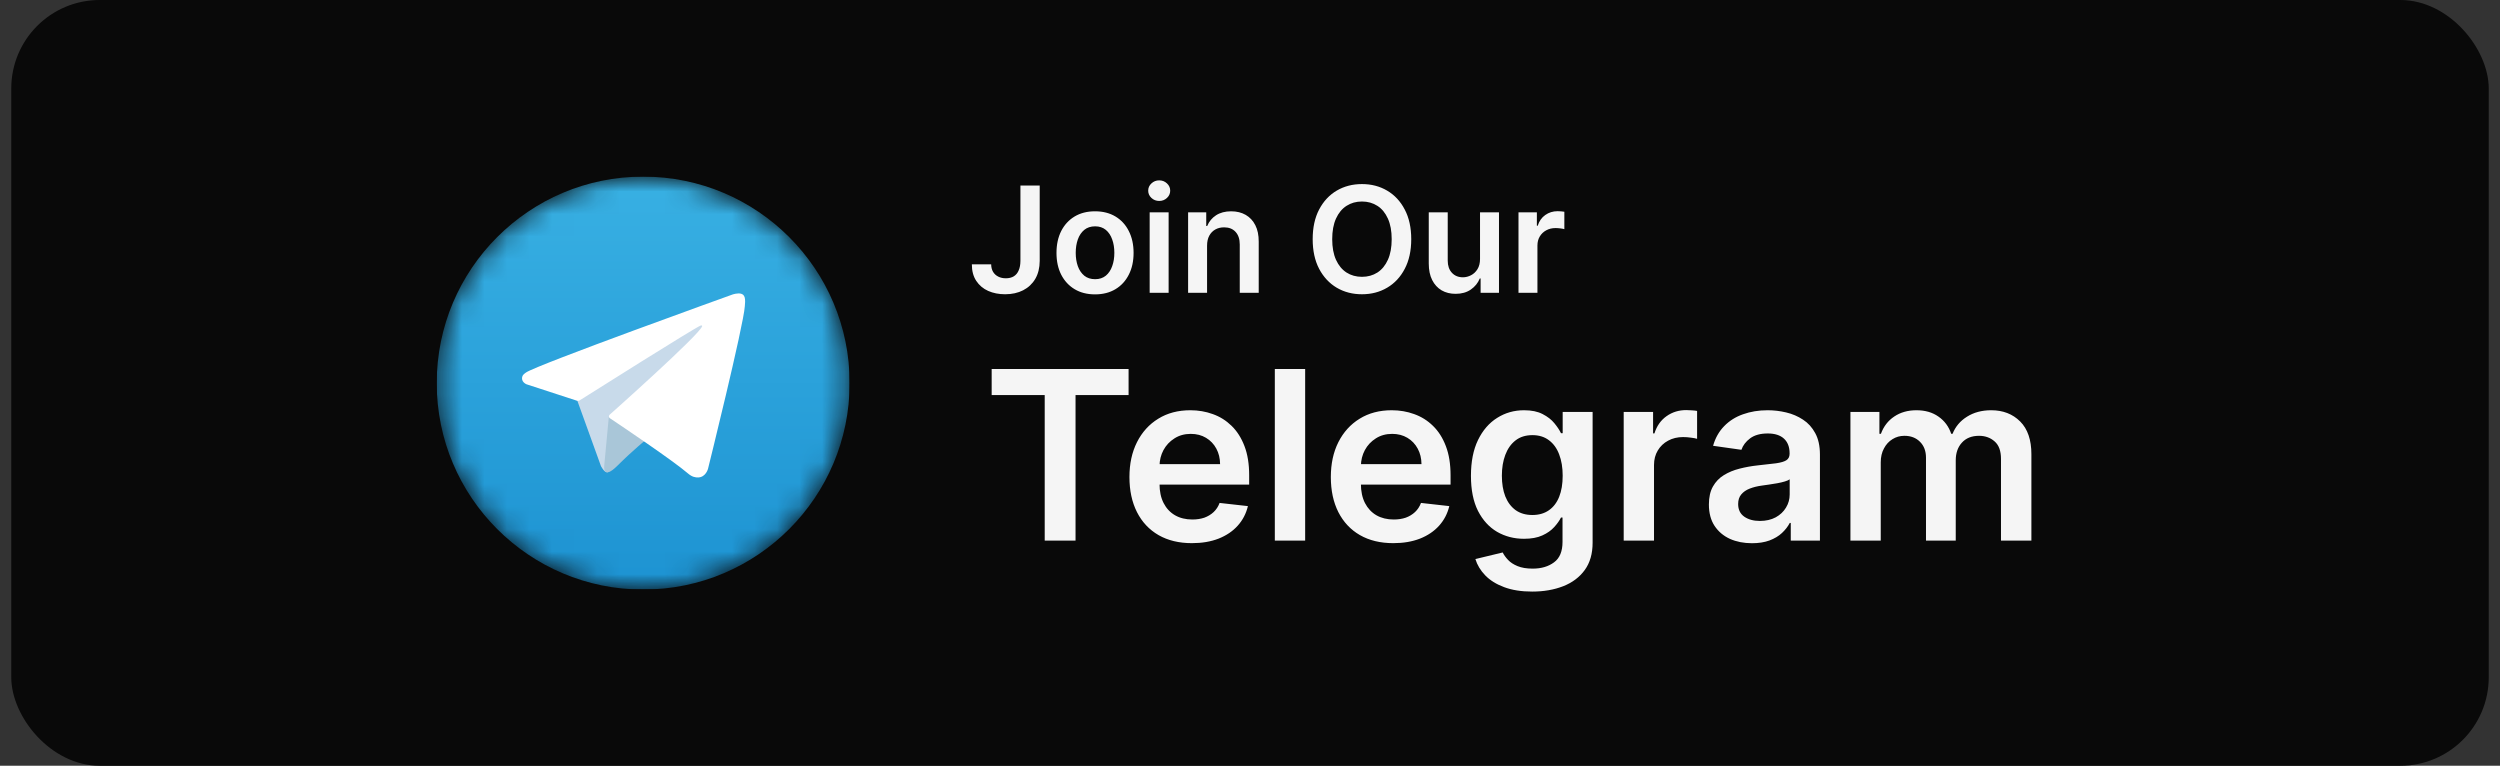 <svg width="111" height="34" viewBox="0 0 111 34" fill="none" xmlns="http://www.w3.org/2000/svg">
<rect x="0" y="0" width="111" height="34" fill="#333333" stroke="none"/>
<rect x="0.5" width="110" height="34" rx="3.929" fill="#090909"/>
<g clip-path="url(#clip0_4972_541)">
<mask id="mask0_4972_541" style="mask-type:luminance" maskUnits="userSpaceOnUse" x="19" y="7" width="19" height="20">
<path d="M19.391 17.009C19.391 22.072 23.495 26.176 28.557 26.176C33.62 26.176 37.724 22.072 37.724 17.009C37.724 11.946 33.62 7.842 28.557 7.842C23.495 7.842 19.391 11.946 19.391 17.009Z" fill="white"/>
</mask>
<g mask="url(#mask0_4972_541)">
<path d="M19.391 17.009C19.391 22.072 23.495 26.176 28.557 26.176C33.62 26.176 37.724 22.072 37.724 17.009C37.724 11.946 33.62 7.842 28.557 7.842C23.495 7.842 19.391 11.946 19.391 17.009Z" fill="url(#paint0_linear_4972_541)"/>
</g>
<mask id="mask1_4972_541" style="mask-type:luminance" maskUnits="userSpaceOnUse" x="18" y="6" width="21" height="22">
<path d="M18.154 6.613H38.895V27.27H18.154V6.613Z" fill="white"/>
</mask>
<g mask="url(#mask1_4972_541)">
<path d="M25.594 17.681L26.681 20.691C26.681 20.691 26.817 20.973 26.963 20.973C27.109 20.973 29.274 18.72 29.274 18.72L31.682 14.069L25.633 16.904L25.594 17.681Z" fill="#C8DAEA"/>
</g>
<mask id="mask2_4972_541" style="mask-type:luminance" maskUnits="userSpaceOnUse" x="18" y="6" width="21" height="22">
<path d="M18.154 6.613H38.895V27.27H18.154V6.613Z" fill="white"/>
</mask>
<g mask="url(#mask2_4972_541)">
<path d="M27.037 18.452L26.828 20.671C26.828 20.671 26.741 21.35 27.42 20.671C28.1 19.991 28.75 19.466 28.75 19.466" fill="#A9C6D8"/>
</g>
<mask id="mask3_4972_541" style="mask-type:luminance" maskUnits="userSpaceOnUse" x="18" y="6" width="21" height="22">
<path d="M18.154 6.613H38.895V27.27H18.154V6.613Z" fill="white"/>
</mask>
<g mask="url(#mask3_4972_541)">
<path d="M25.613 17.791L23.376 17.062C23.376 17.062 23.109 16.954 23.195 16.708C23.212 16.657 23.248 16.614 23.355 16.539C23.851 16.194 32.53 13.074 32.53 13.074C32.53 13.074 32.775 12.992 32.92 13.047C32.986 13.072 33.028 13.1 33.064 13.204C33.077 13.241 33.084 13.321 33.083 13.401C33.082 13.459 33.075 13.512 33.07 13.595C33.017 14.448 31.436 20.814 31.436 20.814C31.436 20.814 31.341 21.186 31.002 21.199C30.878 21.203 30.728 21.178 30.549 21.024C29.883 20.451 27.584 18.906 27.075 18.566C27.047 18.547 27.038 18.522 27.034 18.498C27.026 18.462 27.065 18.417 27.065 18.417C27.065 18.417 31.069 14.857 31.176 14.484C31.184 14.455 31.153 14.441 31.111 14.453C30.845 14.551 26.234 17.463 25.725 17.784C25.696 17.803 25.612 17.791 25.612 17.791" fill="white"/>
</g>
</g>
<path d="M44.03 17.542V16.385H50.109V17.542H47.754V24.004H46.385V17.542H44.03ZM52.922 24.116C52.349 24.116 51.855 23.997 51.438 23.758C51.024 23.518 50.705 23.178 50.482 22.739C50.259 22.298 50.147 21.778 50.147 21.18C50.147 20.592 50.259 20.077 50.482 19.633C50.708 19.186 51.022 18.839 51.427 18.591C51.831 18.34 52.306 18.215 52.852 18.215C53.204 18.215 53.536 18.272 53.849 18.386C54.164 18.498 54.441 18.672 54.682 18.907C54.925 19.143 55.116 19.443 55.255 19.808C55.394 20.17 55.463 20.601 55.463 21.102V21.515H50.779V20.607H54.172C54.17 20.349 54.114 20.12 54.005 19.919C53.896 19.716 53.743 19.556 53.547 19.439C53.354 19.323 53.128 19.264 52.87 19.264C52.595 19.264 52.353 19.331 52.145 19.465C51.936 19.597 51.774 19.77 51.657 19.986C51.543 20.199 51.485 20.434 51.483 20.689V21.482C51.483 21.814 51.543 22.099 51.665 22.337C51.786 22.573 51.956 22.754 52.175 22.88C52.393 23.004 52.648 23.066 52.941 23.066C53.137 23.066 53.314 23.039 53.473 22.985C53.632 22.927 53.769 22.844 53.886 22.735C54.002 22.626 54.09 22.491 54.15 22.33L55.407 22.471C55.328 22.803 55.177 23.094 54.953 23.342C54.733 23.587 54.45 23.778 54.105 23.915C53.761 24.049 53.366 24.116 52.922 24.116ZM57.949 16.385V24.004H56.602V16.385H57.949ZM61.864 24.116C61.291 24.116 60.796 23.997 60.38 23.758C59.965 23.518 59.647 23.178 59.423 22.739C59.2 22.298 59.089 21.778 59.089 21.18C59.089 20.592 59.2 20.077 59.423 19.633C59.649 19.186 59.964 18.839 60.368 18.591C60.773 18.34 61.248 18.215 61.793 18.215C62.145 18.215 62.478 18.272 62.79 18.386C63.105 18.498 63.383 18.672 63.623 18.907C63.867 19.143 64.058 19.443 64.196 19.808C64.335 20.17 64.405 20.601 64.405 21.102V21.515H59.721V20.607H63.114C63.111 20.349 63.056 20.12 62.946 19.919C62.837 19.716 62.685 19.556 62.489 19.439C62.295 19.323 62.07 19.264 61.812 19.264C61.536 19.264 61.295 19.331 61.086 19.465C60.878 19.597 60.715 19.77 60.599 19.986C60.485 20.199 60.427 20.434 60.424 20.689V21.482C60.424 21.814 60.485 22.099 60.606 22.337C60.728 22.573 60.898 22.754 61.116 22.88C61.334 23.004 61.59 23.066 61.882 23.066C62.078 23.066 62.256 23.039 62.414 22.985C62.573 22.927 62.711 22.844 62.827 22.735C62.944 22.626 63.032 22.491 63.092 22.33L64.349 22.471C64.27 22.803 64.118 23.094 63.895 23.342C63.674 23.587 63.392 23.778 63.047 23.915C62.702 24.049 62.308 24.116 61.864 24.116ZM68.029 26.266C67.546 26.266 67.13 26.2 66.783 26.069C66.436 25.94 66.157 25.766 65.946 25.548C65.735 25.33 65.589 25.088 65.507 24.822L66.72 24.529C66.774 24.64 66.854 24.75 66.958 24.86C67.062 24.971 67.202 25.063 67.378 25.135C67.557 25.209 67.781 25.247 68.052 25.247C68.433 25.247 68.75 25.154 69 24.967C69.251 24.784 69.376 24.481 69.376 24.06V22.977H69.309C69.24 23.116 69.138 23.259 69.004 23.405C68.873 23.551 68.698 23.674 68.479 23.773C68.264 23.872 67.992 23.922 67.665 23.922C67.226 23.922 66.828 23.819 66.47 23.613C66.116 23.405 65.833 23.095 65.622 22.683C65.414 22.269 65.31 21.751 65.31 21.128C65.31 20.501 65.414 19.971 65.622 19.54C65.833 19.106 66.117 18.777 66.474 18.554C66.831 18.328 67.229 18.215 67.668 18.215C68.003 18.215 68.278 18.272 68.494 18.386C68.713 18.498 68.886 18.633 69.015 18.792C69.144 18.948 69.242 19.096 69.309 19.235H69.383V18.29H70.712V24.097C70.712 24.585 70.595 24.99 70.362 25.31C70.129 25.63 69.81 25.869 69.406 26.028C69.001 26.186 68.543 26.266 68.029 26.266ZM68.04 22.866C68.326 22.866 68.569 22.796 68.769 22.657C68.97 22.518 69.123 22.319 69.227 22.058C69.331 21.798 69.383 21.485 69.383 21.121C69.383 20.761 69.331 20.446 69.227 20.176C69.125 19.905 68.974 19.696 68.773 19.547C68.575 19.396 68.331 19.32 68.04 19.32C67.74 19.32 67.49 19.398 67.289 19.555C67.088 19.711 66.937 19.925 66.835 20.198C66.733 20.468 66.683 20.776 66.683 21.121C66.683 21.47 66.733 21.777 66.835 22.04C66.939 22.3 67.092 22.503 67.293 22.65C67.496 22.794 67.745 22.866 68.04 22.866ZM72.092 24.004V18.29H73.397V19.242H73.457C73.561 18.912 73.74 18.658 73.993 18.479C74.248 18.298 74.54 18.208 74.867 18.208C74.941 18.208 75.025 18.212 75.116 18.219C75.21 18.224 75.289 18.233 75.351 18.245V19.484C75.294 19.464 75.203 19.447 75.079 19.432C74.957 19.414 74.84 19.406 74.726 19.406C74.48 19.406 74.259 19.459 74.063 19.566C73.87 19.67 73.717 19.815 73.606 20.001C73.494 20.187 73.438 20.401 73.438 20.645V24.004H72.092ZM77.787 24.119C77.425 24.119 77.099 24.055 76.809 23.926C76.521 23.794 76.293 23.601 76.124 23.345C75.958 23.09 75.875 22.775 75.875 22.401C75.875 22.078 75.935 21.811 76.054 21.601C76.173 21.39 76.335 21.221 76.541 21.095C76.747 20.968 76.979 20.873 77.237 20.808C77.497 20.741 77.766 20.693 78.044 20.663C78.379 20.628 78.65 20.597 78.859 20.57C79.067 20.54 79.218 20.496 79.313 20.436C79.409 20.374 79.458 20.279 79.458 20.15V20.127C79.458 19.847 79.375 19.63 79.209 19.476C79.042 19.323 78.803 19.246 78.49 19.246C78.161 19.246 77.899 19.318 77.706 19.462C77.515 19.605 77.386 19.775 77.319 19.971L76.061 19.793C76.16 19.445 76.324 19.155 76.552 18.922C76.78 18.686 77.059 18.51 77.389 18.394C77.719 18.275 78.084 18.215 78.483 18.215C78.758 18.215 79.032 18.247 79.305 18.312C79.578 18.376 79.827 18.483 80.053 18.632C80.279 18.778 80.46 18.978 80.596 19.231C80.735 19.484 80.805 19.8 80.805 20.18V24.004H79.51V23.219H79.465C79.383 23.378 79.268 23.526 79.119 23.665C78.973 23.802 78.788 23.912 78.565 23.997C78.344 24.078 78.085 24.119 77.787 24.119ZM78.137 23.13C78.407 23.13 78.642 23.076 78.84 22.97C79.039 22.861 79.191 22.717 79.298 22.538C79.407 22.36 79.462 22.165 79.462 21.954V21.281C79.419 21.315 79.347 21.348 79.246 21.377C79.147 21.407 79.035 21.433 78.911 21.456C78.787 21.478 78.664 21.498 78.543 21.515C78.421 21.532 78.316 21.547 78.226 21.56C78.025 21.587 77.846 21.632 77.687 21.694C77.528 21.756 77.403 21.842 77.311 21.954C77.219 22.063 77.174 22.205 77.174 22.378C77.174 22.626 77.264 22.813 77.445 22.94C77.626 23.066 77.857 23.13 78.137 23.13ZM82.159 24.004V18.29H83.446V19.261H83.513C83.632 18.933 83.829 18.678 84.104 18.494C84.38 18.308 84.708 18.215 85.09 18.215C85.477 18.215 85.803 18.309 86.069 18.498C86.337 18.684 86.525 18.938 86.634 19.261H86.694C86.82 18.943 87.033 18.69 87.334 18.502C87.636 18.311 87.995 18.215 88.409 18.215C88.934 18.215 89.364 18.381 89.696 18.714C90.028 19.046 90.194 19.531 90.194 20.168V24.004H88.844V20.377C88.844 20.022 88.75 19.763 88.561 19.599C88.373 19.433 88.142 19.35 87.869 19.35C87.544 19.35 87.29 19.452 87.107 19.655C86.925 19.856 86.835 20.117 86.835 20.44V24.004H85.514V20.321C85.514 20.026 85.425 19.79 85.246 19.614C85.07 19.438 84.84 19.35 84.555 19.35C84.361 19.35 84.185 19.399 84.026 19.499C83.868 19.595 83.741 19.733 83.647 19.912C83.552 20.088 83.505 20.294 83.505 20.529V24.004H82.159Z" fill="#F5F5F5"/>
<path d="M45.307 8.238H46.163V11.586C46.161 11.893 46.096 12.158 45.968 12.379C45.839 12.599 45.659 12.769 45.428 12.888C45.199 13.006 44.931 13.065 44.626 13.065C44.347 13.065 44.096 13.015 43.873 12.916C43.651 12.816 43.475 12.667 43.345 12.47C43.215 12.273 43.15 12.028 43.15 11.735H44.008C44.009 11.864 44.037 11.975 44.091 12.068C44.147 12.161 44.224 12.232 44.322 12.281C44.419 12.331 44.532 12.356 44.659 12.356C44.797 12.356 44.914 12.327 45.01 12.27C45.106 12.211 45.179 12.124 45.228 12.009C45.279 11.895 45.306 11.754 45.307 11.586V8.238ZM48.62 13.07C48.271 13.07 47.968 12.993 47.713 12.84C47.457 12.686 47.259 12.471 47.117 12.195C46.978 11.92 46.908 11.597 46.908 11.228C46.908 10.859 46.978 10.536 47.117 10.259C47.259 9.981 47.457 9.766 47.713 9.612C47.968 9.459 48.271 9.382 48.62 9.382C48.968 9.382 49.271 9.459 49.526 9.612C49.782 9.766 49.98 9.981 50.119 10.259C50.26 10.536 50.331 10.859 50.331 11.228C50.331 11.597 50.26 11.92 50.119 12.195C49.98 12.471 49.782 12.686 49.526 12.84C49.271 12.993 48.968 13.07 48.62 13.07ZM48.624 12.396C48.813 12.396 48.971 12.344 49.099 12.24C49.226 12.134 49.32 11.993 49.382 11.816C49.446 11.64 49.477 11.443 49.477 11.226C49.477 11.007 49.446 10.81 49.382 10.633C49.32 10.455 49.226 10.313 49.099 10.207C48.971 10.102 48.813 10.049 48.624 10.049C48.43 10.049 48.269 10.102 48.141 10.207C48.014 10.313 47.918 10.455 47.855 10.633C47.793 10.81 47.762 11.007 47.762 11.226C47.762 11.443 47.793 11.64 47.855 11.816C47.918 11.993 48.014 12.134 48.141 12.24C48.269 12.344 48.43 12.396 48.624 12.396ZM51.045 13V9.429H51.887V13H51.045ZM51.468 8.922C51.335 8.922 51.22 8.878 51.124 8.789C51.028 8.699 50.98 8.592 50.98 8.466C50.98 8.339 51.028 8.231 51.124 8.143C51.22 8.053 51.335 8.008 51.468 8.008C51.603 8.008 51.718 8.053 51.813 8.143C51.909 8.231 51.957 8.339 51.957 8.466C51.957 8.592 51.909 8.699 51.813 8.789C51.718 8.878 51.603 8.922 51.468 8.922ZM53.594 10.907V13H52.752V9.429H53.557V10.035H53.599C53.681 9.835 53.812 9.677 53.992 9.559C54.173 9.441 54.397 9.382 54.664 9.382C54.91 9.382 55.125 9.435 55.308 9.54C55.492 9.646 55.635 9.798 55.736 9.998C55.838 10.198 55.888 10.441 55.887 10.726V13H55.045V10.856C55.045 10.617 54.983 10.431 54.859 10.296C54.737 10.161 54.567 10.094 54.35 10.094C54.203 10.094 54.072 10.126 53.957 10.191C53.844 10.255 53.755 10.347 53.69 10.468C53.626 10.589 53.594 10.735 53.594 10.907ZM62.659 10.619C62.659 11.132 62.563 11.572 62.37 11.937C62.18 12.302 61.919 12.581 61.589 12.774C61.261 12.968 60.888 13.065 60.471 13.065C60.054 13.065 59.68 12.968 59.35 12.774C59.022 12.579 58.761 12.299 58.569 11.935C58.378 11.569 58.283 11.131 58.283 10.619C58.283 10.106 58.378 9.667 58.569 9.303C58.761 8.937 59.022 8.657 59.35 8.464C59.68 8.27 60.054 8.173 60.471 8.173C60.888 8.173 61.261 8.27 61.589 8.464C61.919 8.657 62.18 8.937 62.37 9.303C62.563 9.667 62.659 10.106 62.659 10.619ZM61.791 10.619C61.791 10.258 61.735 9.953 61.622 9.705C61.51 9.456 61.355 9.267 61.157 9.14C60.958 9.012 60.73 8.947 60.471 8.947C60.212 8.947 59.983 9.012 59.785 9.14C59.587 9.267 59.431 9.456 59.318 9.705C59.206 9.953 59.15 10.258 59.15 10.619C59.15 10.98 59.206 11.286 59.318 11.535C59.431 11.783 59.587 11.972 59.785 12.1C59.983 12.227 60.212 12.291 60.471 12.291C60.73 12.291 60.958 12.227 61.157 12.1C61.355 11.972 61.51 11.783 61.622 11.535C61.735 11.286 61.791 10.98 61.791 10.619ZM65.713 11.498V9.429H66.555V13H65.739V12.365H65.702C65.621 12.565 65.489 12.729 65.304 12.856C65.121 12.983 64.896 13.046 64.628 13.046C64.394 13.046 64.187 12.995 64.007 12.891C63.828 12.785 63.689 12.633 63.588 12.433C63.487 12.231 63.437 11.988 63.437 11.703V9.429H64.279V11.572C64.279 11.799 64.341 11.979 64.465 12.112C64.589 12.245 64.752 12.312 64.953 12.312C65.077 12.312 65.197 12.281 65.314 12.221C65.43 12.161 65.525 12.071 65.6 11.951C65.675 11.831 65.713 11.679 65.713 11.498ZM67.421 13V9.429H68.237V10.024H68.274C68.339 9.818 68.451 9.659 68.609 9.547C68.769 9.434 68.951 9.377 69.155 9.377C69.202 9.377 69.254 9.38 69.311 9.384C69.37 9.387 69.419 9.393 69.457 9.401V10.175C69.422 10.162 69.365 10.152 69.288 10.142C69.212 10.132 69.138 10.126 69.067 10.126C68.913 10.126 68.775 10.159 68.653 10.226C68.532 10.291 68.437 10.382 68.367 10.498C68.297 10.614 68.262 10.748 68.262 10.9V13H67.421Z" fill="#F5F5F5"/>
<defs>
<linearGradient id="paint0_linear_4972_541" x1="28.557" y1="26.176" x2="28.557" y2="7.842" gradientUnits="userSpaceOnUse">
<stop stop-color="#1D93D2"/>
<stop offset="1" stop-color="#38B0E3"/>
</linearGradient>
<clipPath id="clip0_4972_541">
<rect width="18.333" height="18.333" fill="white" transform="translate(19.387 7.832)"/>
</clipPath>
</defs>
</svg>
